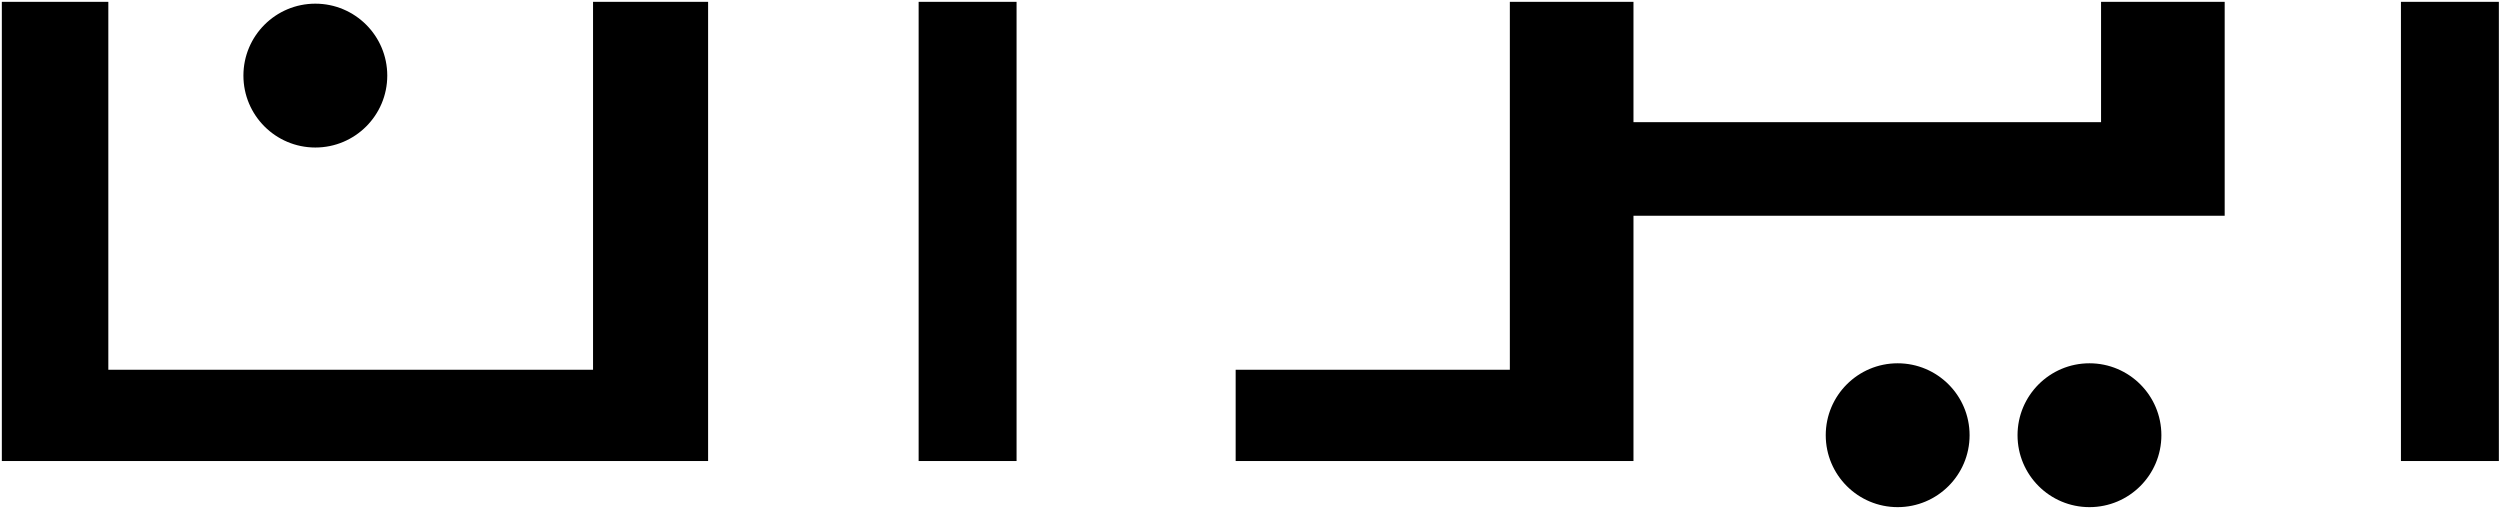 <svg width="681" height="139" viewBox="0 0 681 139" fill="none" xmlns="http://www.w3.org/2000/svg">
<path d="M654.517 125.083V1H680.19V125.083H654.517Z" fill="black"/>
<path d="M605.503 58.269V1H572.827V33.779H444.458V1H411.782V101.221H337.094V125.083H444.458V58.269H605.503Z" fill="black"/>
<path d="M250.737 1H276.411V125.083H250.737V1Z" fill="black"/>
<path d="M192.387 125.083V1H162.045V101.221H29.008V1H1V125.083H192.387Z" fill="black"/>
<path d="M654.517 125.083V1H680.19V125.083H654.517Z" stroke="black"/>
<path d="M605.503 58.269V1H572.827V33.779H444.458V1H411.782V101.221H337.094V125.083H444.458V58.269H605.503Z" stroke="black"/>
<path d="M250.737 1H276.411V125.083H250.737V1Z" stroke="black"/>
<path d="M192.387 125.083V1H162.045V101.221H29.008V1H1V125.083H192.387Z" stroke="black"/>
<circle cx="516.924" cy="118.552" r="19.592" fill="black"/>
<circle cx="85.899" cy="20.592" r="19.592" fill="black"/>
<circle cx="569.169" cy="118.552" r="19.592" fill="black"/>
</svg>
